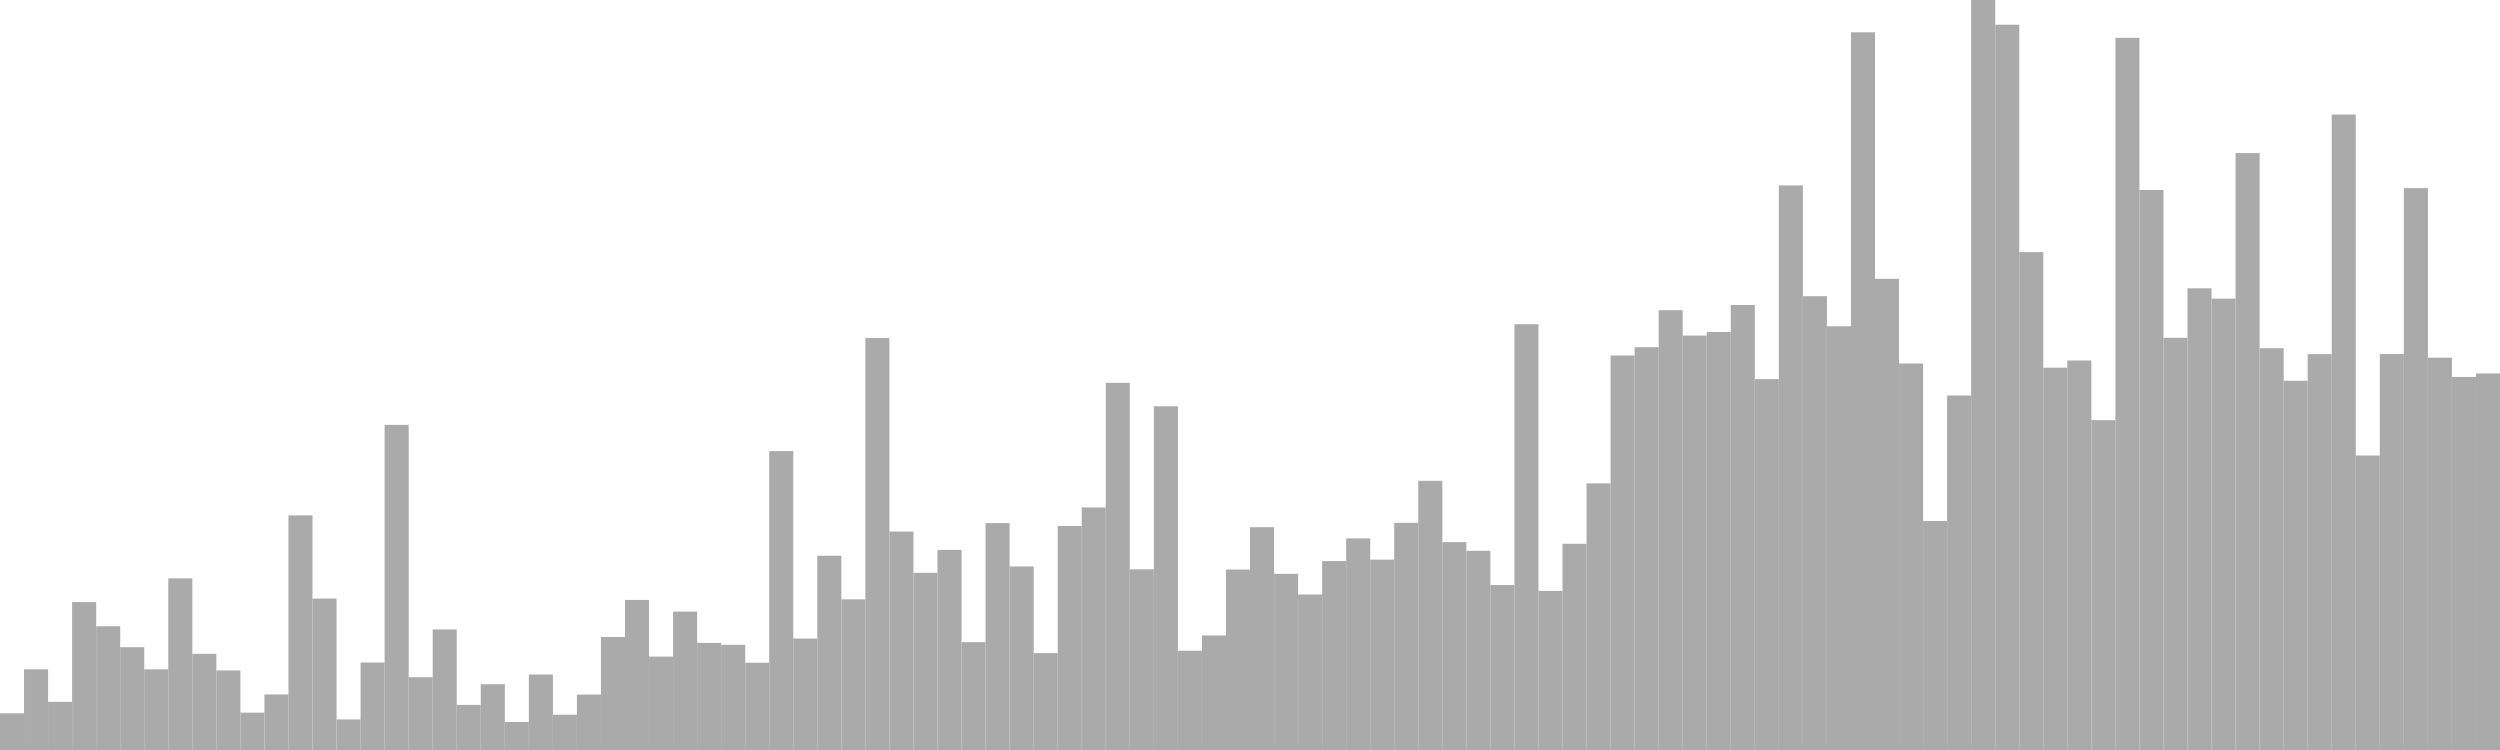 <?xml version="1.0" standalone="no"?>
<svg xmlns:xlink="http://www.w3.org/1999/xlink" xmlns="http://www.w3.org/2000/svg" class="topic-graph" style="width: 100em; height: 30em; text-align: center;"><rect width="0.962em" height="1.467em" x="0em" y="28.533em" fill="#aaa"/><rect width="0.962em" height="3.226em" x="0.962em" y="26.774em" fill="#aaa"/><rect width="0.962em" height="1.928em" x="1.923em" y="28.072em" fill="#aaa"/><rect width="0.962em" height="5.916em" x="2.885em" y="24.084em" fill="#aaa"/><rect width="0.962em" height="4.95em" x="3.846em" y="25.05em" fill="#aaa"/><rect width="0.962em" height="4.111em" x="4.808em" y="25.889em" fill="#aaa"/><rect width="0.962em" height="3.225em" x="5.769em" y="26.775em" fill="#aaa"/><rect width="0.962em" height="6.866em" x="6.731em" y="23.134em" fill="#aaa"/><rect width="0.962em" height="3.846em" x="7.692em" y="26.154em" fill="#aaa"/><rect width="0.962em" height="3.182em" x="8.654em" y="26.818em" fill="#aaa"/><rect width="0.962em" height="1.494em" x="9.615em" y="28.506em" fill="#aaa"/><rect width="0.962em" height="2.222em" x="10.577em" y="27.778em" fill="#aaa"/><rect width="0.962em" height="9.386em" x="11.538em" y="20.614em" fill="#aaa"/><rect width="0.962em" height="6.056em" x="12.5em" y="23.944em" fill="#aaa"/><rect width="0.962em" height="1.222em" x="13.462em" y="28.778em" fill="#aaa"/><rect width="0.962em" height="3.5em" x="14.423em" y="26.5em" fill="#aaa"/><rect width="0.962em" height="13.005em" x="15.385em" y="16.995em" fill="#aaa"/><rect width="0.962em" height="2.91em" x="16.346em" y="27.09em" fill="#aaa"/><rect width="0.962em" height="4.821em" x="17.308em" y="25.179em" fill="#aaa"/><rect width="0.962em" height="1.805em" x="18.269em" y="28.195em" fill="#aaa"/><rect width="0.962em" height="2.631em" x="19.231em" y="27.369em" fill="#aaa"/><rect width="0.962em" height="1.12em" x="20.192em" y="28.88em" fill="#aaa"/><rect width="0.962em" height="3.019em" x="21.154em" y="26.981em" fill="#aaa"/><rect width="0.962em" height="1.412em" x="22.115em" y="28.588em" fill="#aaa"/><rect width="0.962em" height="2.216em" x="23.077em" y="27.784em" fill="#aaa"/><rect width="0.962em" height="4.522em" x="24.038em" y="25.478em" fill="#aaa"/><rect width="0.962em" height="6.003em" x="25em" y="23.997em" fill="#aaa"/><rect width="0.962em" height="3.737em" x="25.962em" y="26.263em" fill="#aaa"/><rect width="0.962em" height="5.535em" x="26.923em" y="24.465em" fill="#aaa"/><rect width="0.962em" height="4.284em" x="27.885em" y="25.716em" fill="#aaa"/><rect width="0.962em" height="4.207em" x="28.846em" y="25.793em" fill="#aaa"/><rect width="0.962em" height="3.491em" x="29.808em" y="26.509em" fill="#aaa"/><rect width="0.962em" height="11.956em" x="30.769em" y="18.044em" fill="#aaa"/><rect width="0.962em" height="4.458em" x="31.731em" y="25.542em" fill="#aaa"/><rect width="0.962em" height="7.77em" x="32.692em" y="22.23em" fill="#aaa"/><rect width="0.962em" height="6.027em" x="33.654em" y="23.973em" fill="#aaa"/><rect width="0.962em" height="16.479em" x="34.615em" y="13.521em" fill="#aaa"/><rect width="0.962em" height="8.738em" x="35.577em" y="21.262em" fill="#aaa"/><rect width="0.962em" height="7.087em" x="36.538em" y="22.913em" fill="#aaa"/><rect width="0.962em" height="8.003em" x="37.5em" y="21.997em" fill="#aaa"/><rect width="0.962em" height="4.313em" x="38.462em" y="25.687em" fill="#aaa"/><rect width="0.962em" height="9.077em" x="39.423em" y="20.923em" fill="#aaa"/><rect width="0.962em" height="7.342em" x="40.385em" y="22.658em" fill="#aaa"/><rect width="0.962em" height="3.875em" x="41.346em" y="26.125em" fill="#aaa"/><rect width="0.962em" height="8.959em" x="42.308em" y="21.041em" fill="#aaa"/><rect width="0.962em" height="9.702em" x="43.269em" y="20.298em" fill="#aaa"/><rect width="0.962em" height="14.687em" x="44.231em" y="15.313em" fill="#aaa"/><rect width="0.962em" height="7.227em" x="45.192em" y="22.773em" fill="#aaa"/><rect width="0.962em" height="13.749em" x="46.154em" y="16.251em" fill="#aaa"/><rect width="0.962em" height="3.971em" x="47.115em" y="26.029em" fill="#aaa"/><rect width="0.962em" height="4.581em" x="48.077em" y="25.419em" fill="#aaa"/><rect width="0.962em" height="7.217em" x="49.038em" y="22.783em" fill="#aaa"/><rect width="0.962em" height="8.912em" x="50em" y="21.088em" fill="#aaa"/><rect width="0.962em" height="7.047em" x="50.962em" y="22.953em" fill="#aaa"/><rect width="0.962em" height="6.219em" x="51.923em" y="23.781em" fill="#aaa"/><rect width="0.962em" height="7.556em" x="52.885em" y="22.444em" fill="#aaa"/><rect width="0.962em" height="8.464em" x="53.846em" y="21.536em" fill="#aaa"/><rect width="0.962em" height="7.614em" x="54.808em" y="22.386em" fill="#aaa"/><rect width="0.962em" height="9.086em" x="55.769em" y="20.914em" fill="#aaa"/><rect width="0.962em" height="10.768em" x="56.731em" y="19.232em" fill="#aaa"/><rect width="0.962em" height="8.315em" x="57.692em" y="21.685em" fill="#aaa"/><rect width="0.962em" height="7.968em" x="58.654em" y="22.032em" fill="#aaa"/><rect width="0.962em" height="6.597em" x="59.615em" y="23.403em" fill="#aaa"/><rect width="0.962em" height="17.031em" x="60.577em" y="12.969em" fill="#aaa"/><rect width="0.962em" height="6.364em" x="61.538em" y="23.636em" fill="#aaa"/><rect width="0.962em" height="8.249em" x="62.5em" y="21.751em" fill="#aaa"/><rect width="0.962em" height="10.666em" x="63.462em" y="19.334em" fill="#aaa"/><rect width="0.962em" height="15.78em" x="64.423em" y="14.22em" fill="#aaa"/><rect width="0.962em" height="16.113em" x="65.385em" y="13.887em" fill="#aaa"/><rect width="0.962em" height="17.593em" x="66.346em" y="12.407em" fill="#aaa"/><rect width="0.962em" height="16.577em" x="67.308em" y="13.423em" fill="#aaa"/><rect width="0.962em" height="16.719em" x="68.269em" y="13.281em" fill="#aaa"/><rect width="0.962em" height="17.801em" x="69.231em" y="12.199em" fill="#aaa"/><rect width="0.962em" height="14.835em" x="70.192em" y="15.165em" fill="#aaa"/><rect width="0.962em" height="22.584em" x="71.154em" y="7.416em" fill="#aaa"/><rect width="0.962em" height="18.152em" x="72.115em" y="11.848em" fill="#aaa"/><rect width="0.962em" height="16.948em" x="73.077em" y="13.052em" fill="#aaa"/><rect width="0.962em" height="28.708em" x="74.038em" y="1.292em" fill="#aaa"/><rect width="0.962em" height="18.847em" x="75em" y="11.153em" fill="#aaa"/><rect width="0.962em" height="15.46em" x="75.962em" y="14.54em" fill="#aaa"/><rect width="0.962em" height="9.161em" x="76.923em" y="20.839em" fill="#aaa"/><rect width="0.962em" height="14.18em" x="77.885em" y="15.82em" fill="#aaa"/><rect width="0.962em" height="30em" x="78.846em" y="0em" fill="#aaa"/><rect width="0.962em" height="29.012em" x="79.808em" y="0.988em" fill="#aaa"/><rect width="0.962em" height="19.915em" x="80.769em" y="10.085em" fill="#aaa"/><rect width="0.962em" height="15.292em" x="81.731em" y="14.708em" fill="#aaa"/><rect width="0.962em" height="15.58em" x="82.692em" y="14.42em" fill="#aaa"/><rect width="0.962em" height="13.194em" x="83.654em" y="16.806em" fill="#aaa"/><rect width="0.962em" height="28.486em" x="84.615em" y="1.514em" fill="#aaa"/><rect width="0.962em" height="22.4em" x="85.577em" y="7.6em" fill="#aaa"/><rect width="0.962em" height="16.489em" x="86.538em" y="13.511em" fill="#aaa"/><rect width="0.962em" height="18.468em" x="87.5em" y="11.532em" fill="#aaa"/><rect width="0.962em" height="18.054em" x="88.462em" y="11.946em" fill="#aaa"/><rect width="0.962em" height="23.875em" x="89.423em" y="6.125em" fill="#aaa"/><rect width="0.962em" height="16.073em" x="90.385em" y="13.927em" fill="#aaa"/><rect width="0.962em" height="14.77em" x="91.346em" y="15.23em" fill="#aaa"/><rect width="0.962em" height="15.836em" x="92.308em" y="14.164em" fill="#aaa"/><rect width="0.962em" height="25.418em" x="93.269em" y="4.582em" fill="#aaa"/><rect width="0.962em" height="11.779em" x="94.231em" y="18.221em" fill="#aaa"/><rect width="0.962em" height="15.839em" x="95.192em" y="14.161em" fill="#aaa"/><rect width="0.962em" height="22.475em" x="96.154em" y="7.525em" fill="#aaa"/><rect width="0.962em" height="15.692em" x="97.115em" y="14.308em" fill="#aaa"/><rect width="0.962em" height="14.922em" x="98.077em" y="15.078em" fill="#aaa"/><rect width="0.962em" height="15.061em" x="99.038em" y="14.939em" fill="#aaa"/></svg>